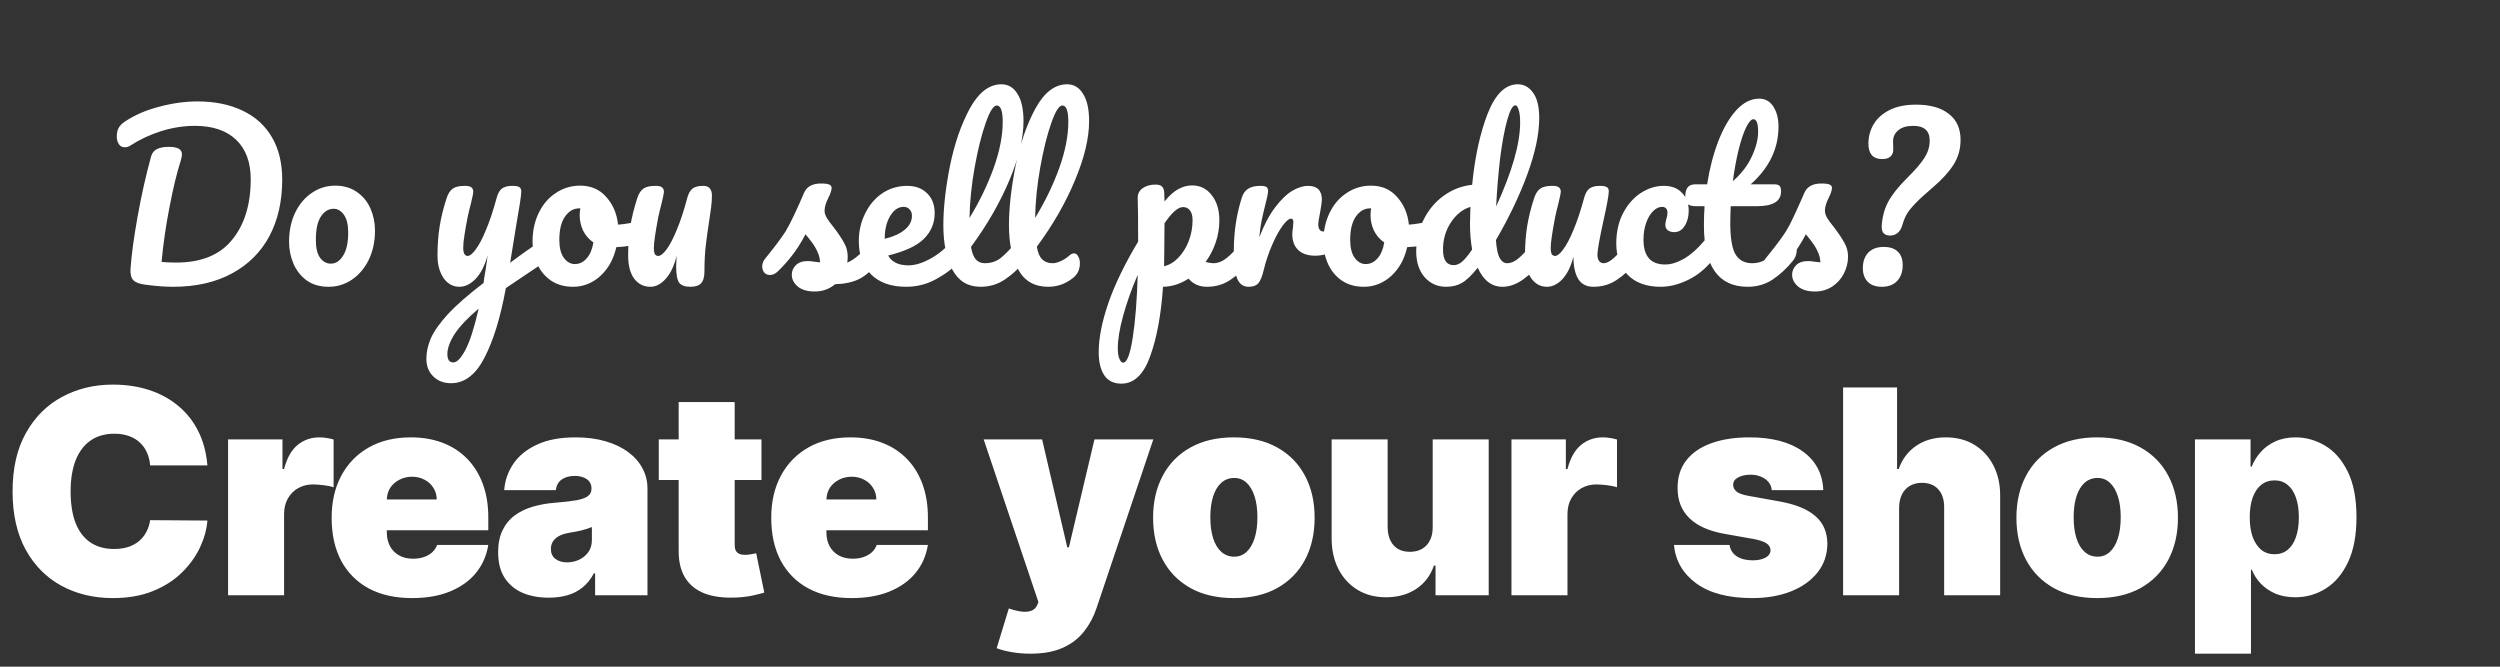 <svg width="210" height="56" viewBox="0 0 210 56" fill="none" xmlns="http://www.w3.org/2000/svg">
<rect x="0" y="0" width="210" height="56" fill="#333333" stroke="none"/>
<path d="M14.544 24.09C13.848 24.09 13.062 24.03 12.186 23.91C11.706 23.85 11.376 23.724 11.196 23.532C11.016 23.34 10.938 23.028 10.962 22.596C11.046 21.408 11.244 19.944 11.556 18.204C11.868 16.452 12.246 14.766 12.69 13.146C12.774 12.846 12.942 12.636 13.194 12.516C13.446 12.396 13.776 12.336 14.184 12.336C14.916 12.336 15.282 12.54 15.282 12.948C15.282 13.116 15.246 13.308 15.174 13.524C14.862 14.484 14.55 15.774 14.238 17.394C13.926 19.002 13.704 20.538 13.572 22.002C13.932 22.038 14.34 22.056 14.796 22.056C16.896 22.056 18.462 21.42 19.494 20.148C20.538 18.876 21.06 17.178 21.06 15.054C21.06 13.626 20.652 12.522 19.836 11.742C19.02 10.962 17.868 10.572 16.38 10.572C15.42 10.572 14.466 10.722 13.518 11.022C12.582 11.322 11.736 11.718 10.98 12.21C10.824 12.318 10.656 12.372 10.476 12.372C10.272 12.372 10.11 12.288 9.99 12.12C9.87 11.94 9.81 11.724 9.81 11.472C9.81 11.184 9.858 10.95 9.954 10.77C10.05 10.578 10.212 10.404 10.44 10.248C11.268 9.684 12.24 9.258 13.356 8.97C14.472 8.67 15.546 8.52 16.578 8.52C18.042 8.52 19.308 8.778 20.376 9.294C21.444 9.798 22.266 10.542 22.842 11.526C23.418 12.51 23.706 13.698 23.706 15.09C23.706 16.902 23.346 18.486 22.626 19.842C21.906 21.186 20.856 22.23 19.476 22.974C18.096 23.718 16.452 24.09 14.544 24.09ZM27.593 24.09C26.885 24.09 26.279 23.916 25.775 23.568C25.283 23.208 24.911 22.74 24.659 22.164C24.407 21.588 24.281 20.97 24.281 20.31C24.281 19.398 24.449 18.588 24.785 17.88C25.133 17.16 25.601 16.602 26.189 16.206C26.777 15.798 27.437 15.594 28.169 15.594C28.877 15.594 29.483 15.774 29.987 16.134C30.491 16.482 30.869 16.944 31.121 17.52C31.373 18.096 31.499 18.714 31.499 19.374C31.499 20.286 31.325 21.102 30.977 21.822C30.629 22.53 30.155 23.088 29.555 23.496C28.967 23.892 28.313 24.09 27.593 24.09ZM27.791 22.146C28.199 22.146 28.541 21.924 28.817 21.48C29.105 21.036 29.249 20.388 29.249 19.536C29.249 18.876 29.129 18.378 28.889 18.042C28.649 17.706 28.361 17.538 28.025 17.538C27.593 17.538 27.233 17.76 26.945 18.204C26.669 18.636 26.531 19.284 26.531 20.148C26.531 20.832 26.651 21.336 26.891 21.66C27.131 21.984 27.431 22.146 27.791 22.146ZM45.967 20.022C46.123 20.022 46.243 20.1 46.327 20.256C46.423 20.4 46.471 20.586 46.471 20.814C46.471 21.09 46.429 21.306 46.345 21.462C46.261 21.618 46.129 21.756 45.949 21.876L42.493 24.198C42.037 26.682 41.437 28.632 40.693 30.048C39.961 31.476 39.025 32.19 37.885 32.19C37.273 32.19 36.775 31.998 36.391 31.614C36.007 31.242 35.815 30.75 35.815 30.138C35.815 29.574 35.941 28.998 36.193 28.41C36.457 27.822 36.937 27.144 37.633 26.376C38.341 25.62 39.337 24.75 40.621 23.766L40.675 23.352C40.759 22.908 40.855 22.272 40.963 21.444C40.723 22.308 40.387 22.968 39.955 23.424C39.523 23.868 39.067 24.09 38.587 24.09C38.047 24.09 37.603 23.844 37.255 23.352C36.919 22.848 36.751 22.224 36.751 21.48C36.751 20.58 36.811 19.758 36.931 19.014C37.051 18.258 37.249 17.46 37.525 16.62C37.645 16.26 37.813 16.002 38.029 15.846C38.245 15.69 38.587 15.612 39.055 15.612C39.319 15.612 39.499 15.654 39.595 15.738C39.703 15.822 39.757 15.948 39.757 16.116C39.757 16.212 39.691 16.536 39.559 17.088C39.439 17.532 39.343 17.934 39.271 18.294C39.175 18.786 39.091 19.26 39.019 19.716C38.947 20.16 38.911 20.526 38.911 20.814C38.911 21.27 39.037 21.498 39.289 21.498C39.469 21.498 39.691 21.318 39.955 20.958C40.231 20.598 40.519 20.052 40.819 19.32C41.131 18.588 41.431 17.688 41.719 16.62C41.815 16.26 41.959 16.002 42.151 15.846C42.355 15.69 42.655 15.612 43.051 15.612C43.327 15.612 43.519 15.648 43.627 15.72C43.735 15.792 43.789 15.912 43.789 16.08C43.789 16.38 43.633 17.412 43.321 19.176L42.853 22.074C43.777 21.378 44.677 20.742 45.553 20.166C45.709 20.07 45.847 20.022 45.967 20.022ZM38.083 30.444C38.383 30.444 38.719 30.096 39.091 29.4C39.463 28.704 39.835 27.546 40.207 25.926C39.283 26.706 38.611 27.414 38.191 28.05C37.783 28.698 37.579 29.262 37.579 29.742C37.579 29.946 37.615 30.114 37.687 30.246C37.771 30.378 37.903 30.444 38.083 30.444ZM54.184 18.474C54.34 18.474 54.46 18.552 54.544 18.708C54.628 18.864 54.67 19.062 54.67 19.302C54.67 19.878 54.496 20.22 54.148 20.328C53.428 20.58 52.636 20.724 51.772 20.76C51.544 21.768 51.094 22.578 50.422 23.19C49.75 23.79 48.988 24.09 48.136 24.09C47.416 24.09 46.798 23.916 46.282 23.568C45.778 23.22 45.394 22.758 45.13 22.182C44.866 21.606 44.734 20.982 44.734 20.31C44.734 19.398 44.908 18.588 45.256 17.88C45.604 17.16 46.084 16.602 46.696 16.206C47.308 15.798 47.986 15.594 48.73 15.594C49.642 15.594 50.374 15.912 50.926 16.548C51.49 17.172 51.82 17.946 51.916 18.87C52.48 18.834 53.152 18.714 53.932 18.51C54.028 18.486 54.112 18.474 54.184 18.474ZM48.28 22.182C48.664 22.182 48.994 22.026 49.27 21.714C49.558 21.402 49.75 20.952 49.846 20.364C49.474 20.112 49.186 19.782 48.982 19.374C48.79 18.966 48.694 18.534 48.694 18.078C48.694 17.886 48.712 17.694 48.748 17.502H48.658C48.178 17.502 47.776 17.736 47.452 18.204C47.14 18.66 46.984 19.308 46.984 20.148C46.984 20.808 47.11 21.312 47.362 21.66C47.626 22.008 47.932 22.182 48.28 22.182ZM54.637 24.09C54.073 24.09 53.617 23.862 53.269 23.406C52.933 22.938 52.765 22.296 52.765 21.48C52.765 20.58 52.825 19.758 52.945 19.014C53.065 18.258 53.263 17.46 53.539 16.62C53.659 16.26 53.827 16.002 54.043 15.846C54.259 15.69 54.601 15.612 55.069 15.612C55.333 15.612 55.513 15.654 55.609 15.738C55.717 15.822 55.771 15.948 55.771 16.116C55.771 16.212 55.705 16.536 55.573 17.088C55.453 17.532 55.357 17.934 55.285 18.294C55.045 19.554 54.925 20.394 54.925 20.814C54.925 21.066 54.955 21.246 55.015 21.354C55.075 21.45 55.171 21.498 55.303 21.498C55.483 21.498 55.711 21.318 55.987 20.958C56.263 20.586 56.551 20.034 56.851 19.302C57.163 18.558 57.457 17.664 57.733 16.62C57.829 16.26 57.973 16.002 58.165 15.846C58.369 15.69 58.669 15.612 59.065 15.612C59.329 15.612 59.515 15.684 59.623 15.828C59.743 15.96 59.803 16.164 59.803 16.44C59.803 16.74 59.779 17.076 59.731 17.448C59.683 17.808 59.629 18.18 59.569 18.564C59.449 19.332 59.353 20.034 59.281 20.67C59.209 21.294 59.173 22.008 59.173 22.812C59.173 23.268 59.077 23.598 58.885 23.802C58.705 23.994 58.405 24.09 57.985 24.09C57.541 24.09 57.229 23.976 57.049 23.748C56.881 23.508 56.797 23.052 56.797 22.38C56.797 22.248 56.809 21.954 56.833 21.498C56.629 22.338 56.323 22.98 55.915 23.424C55.519 23.868 55.093 24.09 54.637 24.09ZM68.436 24.486C67.812 24.486 67.332 24.342 66.996 24.054C66.672 23.766 66.51 23.442 66.51 23.082C66.51 22.77 66.624 22.5 66.852 22.272C67.08 22.044 67.416 21.93 67.86 21.93C68.016 21.93 68.196 21.948 68.4 21.984C68.616 22.008 68.778 22.026 68.886 22.038C68.874 21.726 68.802 21.432 68.67 21.156C68.55 20.88 68.394 20.616 68.202 20.364C68.01 20.1 67.83 19.872 67.662 19.68C67.29 20.388 66.918 20.976 66.546 21.444C66.186 21.912 65.79 22.356 65.358 22.776C65.142 22.992 64.914 23.1 64.674 23.1C64.482 23.1 64.326 23.034 64.206 22.902C64.086 22.758 64.026 22.584 64.026 22.38C64.026 22.14 64.11 21.918 64.278 21.714L64.512 21.426C65.172 20.61 65.67 19.938 66.006 19.41C66.21 19.062 66.45 18.6 66.726 18.024C67.002 17.436 67.272 16.83 67.536 16.206C67.764 15.678 68.238 15.414 68.958 15.414C69.294 15.414 69.528 15.444 69.66 15.504C69.792 15.564 69.858 15.66 69.858 15.792C69.858 15.864 69.834 15.978 69.786 16.134C69.738 16.29 69.672 16.446 69.588 16.602C69.372 17.034 69.264 17.4 69.264 17.7C69.264 17.88 69.324 18.078 69.444 18.294C69.576 18.51 69.774 18.78 70.038 19.104C70.422 19.608 70.71 20.04 70.902 20.4C71.106 20.748 71.208 21.132 71.208 21.552C71.208 21.672 71.196 21.84 71.172 22.056C71.76 21.828 72.45 21.222 73.242 20.238C73.386 20.07 73.548 19.986 73.728 19.986C73.884 19.986 74.004 20.058 74.088 20.202C74.184 20.346 74.232 20.544 74.232 20.796C74.232 21.252 74.118 21.624 73.89 21.912C73.29 22.656 72.714 23.166 72.162 23.442C71.622 23.706 70.95 23.85 70.146 23.874C69.666 24.282 69.096 24.486 68.436 24.486ZM80.438 19.986C80.594 19.986 80.714 20.058 80.798 20.202C80.894 20.346 80.942 20.544 80.942 20.796C80.942 21.276 80.828 21.648 80.6 21.912C80.156 22.452 79.526 22.95 78.71 23.406C77.906 23.862 77.042 24.09 76.118 24.09C74.858 24.09 73.88 23.748 73.184 23.064C72.488 22.38 72.14 21.444 72.14 20.256C72.14 19.428 72.314 18.66 72.662 17.952C73.01 17.232 73.49 16.662 74.102 16.242C74.726 15.822 75.428 15.612 76.208 15.612C76.904 15.612 77.462 15.822 77.882 16.242C78.302 16.65 78.512 17.208 78.512 17.916C78.512 18.744 78.212 19.458 77.612 20.058C77.024 20.646 76.022 21.114 74.606 21.462C74.906 22.014 75.476 22.29 76.316 22.29C76.856 22.29 77.468 22.104 78.152 21.732C78.848 21.348 79.448 20.85 79.952 20.238C80.096 20.07 80.258 19.986 80.438 19.986ZM75.902 17.376C75.458 17.376 75.08 17.634 74.768 18.15C74.468 18.666 74.318 19.29 74.318 20.022V20.058C75.026 19.89 75.584 19.638 75.992 19.302C76.4 18.966 76.604 18.576 76.604 18.132C76.604 17.904 76.538 17.724 76.406 17.592C76.286 17.448 76.118 17.376 75.902 17.376ZM85.938 19.986C86.094 19.986 86.214 20.058 86.298 20.202C86.394 20.346 86.442 20.544 86.442 20.796C86.442 21.276 86.328 21.648 86.1 21.912C85.584 22.548 85.02 23.07 84.408 23.478C83.808 23.886 83.124 24.09 82.356 24.09C81.3 24.09 80.514 23.61 79.998 22.65C79.494 21.69 79.242 20.448 79.242 18.924C79.242 17.46 79.428 15.792 79.8 13.92C80.184 12.048 80.742 10.44 81.474 9.096C82.218 7.752 83.1 7.08 84.12 7.08C84.696 7.08 85.146 7.35 85.47 7.89C85.806 8.418 85.974 9.18 85.974 10.176C85.974 11.604 85.578 13.26 84.786 15.144C83.994 17.028 82.92 18.894 81.564 20.742C81.648 21.234 81.786 21.588 81.978 21.804C82.17 22.008 82.422 22.11 82.734 22.11C83.226 22.11 83.658 21.972 84.03 21.696C84.402 21.408 84.876 20.922 85.452 20.238C85.596 20.07 85.758 19.986 85.938 19.986ZM83.724 8.862C83.448 8.862 83.136 9.36 82.788 10.356C82.44 11.352 82.134 12.588 81.87 14.064C81.606 15.54 81.462 16.956 81.438 18.312C82.29 16.908 82.968 15.504 83.472 14.1C83.976 12.684 84.228 11.394 84.228 10.23C84.228 9.318 84.06 8.862 83.724 8.862ZM89.829 21.462C89.961 21.342 90.093 21.282 90.225 21.282C90.369 21.282 90.483 21.366 90.567 21.534C90.663 21.69 90.711 21.882 90.711 22.11C90.711 22.614 90.531 23.016 90.171 23.316C89.547 23.832 88.839 24.09 88.047 24.09C86.907 24.09 86.073 23.616 85.545 22.668C85.017 21.708 84.753 20.46 84.753 18.924C84.753 17.46 84.939 15.792 85.311 13.92C85.695 12.048 86.253 10.44 86.985 9.096C87.729 7.752 88.611 7.08 89.631 7.08C90.207 7.08 90.657 7.35 90.981 7.89C91.317 8.418 91.485 9.18 91.485 10.176C91.485 11.604 91.089 13.26 90.297 15.144C89.517 17.028 88.449 18.888 87.093 20.724C87.177 21.216 87.327 21.57 87.543 21.786C87.759 22.002 88.053 22.11 88.425 22.11C88.629 22.11 88.857 22.05 89.109 21.93C89.373 21.81 89.613 21.654 89.829 21.462ZM89.235 8.862C88.959 8.862 88.647 9.36 88.299 10.356C87.951 11.352 87.645 12.588 87.381 14.064C87.117 15.54 86.973 16.956 86.949 18.312C87.801 16.908 88.479 15.504 88.983 14.1C89.487 12.684 89.739 11.394 89.739 10.23C89.739 9.318 89.571 8.862 89.235 8.862ZM104.91 19.986C105.066 19.986 105.186 20.058 105.27 20.202C105.366 20.346 105.414 20.544 105.414 20.796C105.414 21.276 105.3 21.648 105.072 21.912C104.556 22.548 103.998 23.07 103.398 23.478C102.81 23.886 102.138 24.09 101.382 24.09C100.746 24.09 100.23 23.862 99.834 23.406C99.15 23.85 98.436 24.078 97.692 24.09C97.536 26.406 97.182 28.338 96.63 29.886C96.078 31.446 95.268 32.226 94.2 32.226C93.552 32.226 93.072 31.992 92.76 31.524C92.448 31.056 92.292 30.408 92.292 29.58C92.292 28.404 92.562 27.03 93.102 25.458C93.642 23.898 94.476 22.176 95.604 20.292C95.604 18.54 95.592 17.322 95.568 16.638C95.556 16.29 95.694 16.014 95.982 15.81C96.27 15.606 96.63 15.504 97.062 15.504C97.314 15.504 97.494 15.558 97.602 15.666C97.722 15.762 97.788 15.96 97.8 16.26C97.8 16.56 97.806 16.782 97.818 16.926C98.202 16.446 98.58 16.104 98.952 15.9C99.324 15.684 99.72 15.576 100.14 15.576C100.812 15.576 101.358 15.846 101.778 16.386C102.21 16.926 102.426 17.634 102.426 18.51C102.426 19.146 102.324 19.764 102.12 20.364C101.916 20.964 101.634 21.51 101.274 22.002C101.526 22.074 101.736 22.11 101.904 22.11C102.3 22.11 102.678 21.966 103.038 21.678C103.398 21.39 103.86 20.91 104.424 20.238C104.568 20.07 104.73 19.986 104.91 19.986ZM97.782 22.362C98.214 22.266 98.61 22.032 98.97 21.66C99.342 21.276 99.636 20.808 99.852 20.256C100.068 19.692 100.176 19.104 100.176 18.492C100.176 18.132 100.104 17.862 99.96 17.682C99.816 17.49 99.624 17.394 99.384 17.394C98.952 17.394 98.43 17.85 97.818 18.762C97.806 19.29 97.8 20.064 97.8 21.084C97.8 21.636 97.794 22.062 97.782 22.362ZM94.344 30.462C94.668 30.462 94.938 29.754 95.154 28.338C95.37 26.934 95.508 25.182 95.568 23.082C95.052 24.282 94.644 25.428 94.344 26.52C94.044 27.612 93.894 28.53 93.894 29.274C93.894 29.658 93.942 29.952 94.038 30.156C94.122 30.36 94.224 30.462 94.344 30.462ZM104.882 24.09C104.426 24.09 104.102 23.85 103.91 23.37C103.73 22.89 103.64 22.122 103.64 21.066C103.64 19.506 103.862 18.024 104.306 16.62C104.414 16.272 104.588 16.02 104.828 15.864C105.08 15.696 105.428 15.612 105.872 15.612C106.112 15.612 106.28 15.642 106.376 15.702C106.472 15.762 106.52 15.876 106.52 16.044C106.52 16.236 106.43 16.668 106.25 17.34C106.13 17.82 106.034 18.24 105.962 18.6C105.89 18.96 105.83 19.404 105.782 19.932C106.178 18.9 106.622 18.06 107.114 17.412C107.606 16.764 108.086 16.302 108.554 16.026C109.034 15.75 109.472 15.612 109.868 15.612C110.648 15.612 111.038 16.002 111.038 16.782C111.038 16.938 110.984 17.316 110.876 17.916C110.78 18.396 110.732 18.696 110.732 18.816C110.732 19.236 110.882 19.446 111.182 19.446C111.518 19.446 111.95 19.182 112.478 18.654C112.634 18.498 112.796 18.42 112.964 18.42C113.12 18.42 113.24 18.492 113.324 18.636C113.42 18.768 113.468 18.948 113.468 19.176C113.468 19.62 113.348 19.968 113.108 20.22C112.772 20.568 112.376 20.868 111.92 21.12C111.476 21.36 111.002 21.48 110.498 21.48C109.862 21.48 109.376 21.318 109.04 20.994C108.716 20.67 108.554 20.232 108.554 19.68C108.554 19.5 108.572 19.32 108.608 19.14C108.632 18.9 108.644 18.738 108.644 18.654C108.644 18.462 108.578 18.366 108.446 18.366C108.266 18.366 108.026 18.57 107.726 18.978C107.438 19.374 107.15 19.902 106.862 20.562C106.574 21.222 106.34 21.918 106.16 22.65C106.028 23.214 105.872 23.598 105.692 23.802C105.524 23.994 105.254 24.09 104.882 24.09ZM120.615 18.474C120.771 18.474 120.891 18.552 120.975 18.708C121.059 18.864 121.101 19.062 121.101 19.302C121.101 19.878 120.927 20.22 120.579 20.328C119.859 20.58 119.067 20.724 118.203 20.76C117.975 21.768 117.525 22.578 116.853 23.19C116.181 23.79 115.419 24.09 114.567 24.09C113.847 24.09 113.229 23.916 112.713 23.568C112.209 23.22 111.825 22.758 111.561 22.182C111.297 21.606 111.165 20.982 111.165 20.31C111.165 19.398 111.339 18.588 111.687 17.88C112.035 17.16 112.515 16.602 113.127 16.206C113.739 15.798 114.417 15.594 115.161 15.594C116.073 15.594 116.805 15.912 117.357 16.548C117.921 17.172 118.251 17.946 118.347 18.87C118.911 18.834 119.583 18.714 120.363 18.51C120.459 18.486 120.543 18.474 120.615 18.474ZM114.711 22.182C115.095 22.182 115.425 22.026 115.701 21.714C115.989 21.402 116.181 20.952 116.277 20.364C115.905 20.112 115.617 19.782 115.413 19.374C115.221 18.966 115.125 18.534 115.125 18.078C115.125 17.886 115.143 17.694 115.179 17.502H115.089C114.609 17.502 114.207 17.736 113.883 18.204C113.571 18.66 113.415 19.308 113.415 20.148C113.415 20.808 113.541 21.312 113.793 21.66C114.057 22.008 114.363 22.182 114.711 22.182ZM129.42 19.986C129.576 19.986 129.696 20.058 129.78 20.202C129.876 20.346 129.924 20.544 129.924 20.796C129.924 21.276 129.81 21.648 129.582 21.912C129.09 22.512 128.55 23.028 127.962 23.46C127.374 23.88 126.792 24.09 126.216 24.09C125.304 24.09 124.608 23.556 124.128 22.488C123.624 23.124 123.18 23.55 122.796 23.766C122.424 23.982 121.986 24.09 121.482 24.09C120.75 24.09 120.144 23.82 119.664 23.28C119.196 22.728 118.962 22.014 118.962 21.138C118.962 20.178 119.166 19.29 119.574 18.474C119.982 17.646 120.54 16.974 121.248 16.458C121.968 15.93 122.772 15.618 123.66 15.522C123.888 13.194 124.32 11.208 124.956 9.564C125.604 7.908 126.45 7.08 127.494 7.08C128.01 7.08 128.436 7.314 128.772 7.782C129.12 8.25 129.294 8.958 129.294 9.906C129.294 11.25 128.964 12.822 128.304 14.622C127.644 16.422 126.762 18.27 125.658 20.166C125.706 20.862 125.808 21.36 125.964 21.66C126.132 21.96 126.342 22.11 126.594 22.11C126.918 22.11 127.248 21.966 127.584 21.678C127.92 21.39 128.37 20.91 128.934 20.238C129.078 20.07 129.24 19.986 129.42 19.986ZM127.296 8.844C127.068 8.844 126.84 9.252 126.612 10.068C126.384 10.872 126.186 11.928 126.018 13.236C125.862 14.544 125.748 15.912 125.676 17.34C127.02 14.412 127.692 12.06 127.692 10.284C127.692 9.828 127.65 9.474 127.566 9.222C127.494 8.97 127.404 8.844 127.296 8.844ZM122.112 22.272C122.34 22.272 122.568 22.182 122.796 22.002C123.024 21.81 123.312 21.462 123.66 20.958C123.54 20.31 123.48 19.584 123.48 18.78C123.48 18.492 123.492 18.024 123.516 17.376C122.856 17.58 122.304 18.024 121.86 18.708C121.428 19.38 121.212 20.13 121.212 20.958C121.212 21.834 121.512 22.272 122.112 22.272ZM129.936 24.09C129.396 24.09 128.952 23.844 128.604 23.352C128.268 22.848 128.1 22.224 128.1 21.48C128.1 20.58 128.16 19.758 128.28 19.014C128.4 18.258 128.598 17.46 128.874 16.62C128.994 16.26 129.162 16.002 129.378 15.846C129.594 15.69 129.936 15.612 130.404 15.612C130.668 15.612 130.848 15.654 130.944 15.738C131.052 15.822 131.106 15.948 131.106 16.116C131.106 16.212 131.04 16.536 130.908 17.088C130.788 17.532 130.692 17.934 130.62 18.294C130.38 19.554 130.26 20.394 130.26 20.814C130.26 21.066 130.29 21.246 130.35 21.354C130.41 21.45 130.506 21.498 130.638 21.498C130.818 21.498 131.04 21.318 131.304 20.958C131.58 20.598 131.868 20.052 132.168 19.32C132.48 18.588 132.78 17.688 133.068 16.62C133.164 16.26 133.308 16.002 133.5 15.846C133.704 15.69 134.004 15.612 134.4 15.612C134.676 15.612 134.868 15.648 134.976 15.72C135.084 15.78 135.138 15.9 135.138 16.08C135.138 16.38 134.988 17.202 134.688 18.546C134.352 20.082 134.184 21.03 134.184 21.39C134.184 21.618 134.232 21.798 134.328 21.93C134.424 22.05 134.55 22.11 134.706 22.11C134.946 22.11 135.228 21.966 135.552 21.678C135.888 21.378 136.332 20.898 136.884 20.238C137.028 20.07 137.19 19.986 137.37 19.986C137.526 19.986 137.646 20.058 137.73 20.202C137.826 20.346 137.874 20.544 137.874 20.796C137.874 21.276 137.76 21.648 137.532 21.912C137.016 22.548 136.458 23.07 135.858 23.478C135.27 23.886 134.598 24.09 133.842 24.09C133.266 24.09 132.84 23.868 132.564 23.424C132.3 22.98 132.168 22.356 132.168 21.552C131.964 22.368 131.658 22.998 131.25 23.442C130.842 23.874 130.404 24.09 129.936 24.09ZM139.493 24.09C138.317 24.09 137.399 23.76 136.739 23.1C136.091 22.428 135.767 21.546 135.767 20.454C135.767 19.482 135.959 18.63 136.343 17.898C136.727 17.166 137.225 16.602 137.837 16.206C138.449 15.81 139.091 15.612 139.763 15.612C140.423 15.612 140.933 15.81 141.293 16.206C141.665 16.59 141.851 17.088 141.851 17.7C141.851 18.204 141.737 18.63 141.509 18.978C141.293 19.326 141.005 19.5 140.645 19.5C140.417 19.5 140.231 19.446 140.087 19.338C139.955 19.23 139.889 19.08 139.889 18.888C139.889 18.804 139.901 18.708 139.925 18.6C139.949 18.492 139.967 18.414 139.979 18.366C140.039 18.186 140.069 18.018 140.069 17.862C140.069 17.706 140.027 17.586 139.943 17.502C139.871 17.418 139.763 17.376 139.619 17.376C139.343 17.376 139.085 17.502 138.845 17.754C138.605 17.994 138.413 18.324 138.269 18.744C138.125 19.164 138.053 19.626 138.053 20.13C138.053 21.522 138.659 22.218 139.871 22.218C140.363 22.218 140.891 22.056 141.455 21.732C142.031 21.396 142.595 20.898 143.147 20.238C143.291 20.07 143.453 19.986 143.633 19.986C143.789 19.986 143.909 20.058 143.993 20.202C144.089 20.346 144.137 20.544 144.137 20.796C144.137 21.252 144.023 21.624 143.795 21.912C143.231 22.608 142.553 23.148 141.761 23.532C140.981 23.904 140.225 24.09 139.493 24.09ZM150.437 19.986C150.593 19.986 150.713 20.058 150.797 20.202C150.893 20.346 150.941 20.544 150.941 20.796C150.941 21.276 150.827 21.648 150.599 21.912C150.083 22.548 149.519 23.07 148.907 23.478C148.295 23.886 147.593 24.09 146.801 24.09C144.353 24.09 143.129 22.368 143.129 18.924C143.129 18.396 143.147 17.862 143.183 17.322H142.481C142.121 17.322 141.875 17.256 141.743 17.124C141.623 16.992 141.563 16.782 141.563 16.494C141.563 15.822 141.833 15.486 142.373 15.486H143.399C143.603 14.166 143.915 12.96 144.335 11.868C144.755 10.776 145.259 9.906 145.847 9.258C146.447 8.61 147.089 8.286 147.773 8.286C148.277 8.286 148.673 8.508 148.961 8.952C149.249 9.396 149.393 9.954 149.393 10.626C149.393 12.486 148.613 14.106 147.053 15.486H149.069C149.261 15.486 149.399 15.528 149.483 15.612C149.567 15.696 149.609 15.852 149.609 16.08C149.609 16.908 148.931 17.322 147.575 17.322H145.379C145.355 17.922 145.343 18.39 145.343 18.726C145.343 19.974 145.487 20.85 145.775 21.354C146.075 21.858 146.543 22.11 147.179 22.11C147.695 22.11 148.151 21.954 148.547 21.642C148.943 21.33 149.411 20.862 149.951 20.238C150.095 20.07 150.257 19.986 150.437 19.986ZM147.287 10.014C147.107 10.014 146.903 10.242 146.675 10.698C146.459 11.142 146.249 11.766 146.045 12.57C145.853 13.362 145.691 14.244 145.559 15.216C146.267 14.604 146.795 13.92 147.143 13.164C147.503 12.396 147.683 11.7 147.683 11.076C147.683 10.368 147.551 10.014 147.287 10.014ZM152.464 24.486C151.84 24.486 151.36 24.342 151.024 24.054C150.7 23.766 150.538 23.442 150.538 23.082C150.538 22.77 150.652 22.5 150.88 22.272C151.108 22.044 151.444 21.93 151.888 21.93C152.044 21.93 152.224 21.948 152.428 21.984C152.644 22.008 152.806 22.026 152.914 22.038C152.902 21.726 152.83 21.432 152.698 21.156C152.578 20.88 152.422 20.616 152.23 20.364C152.038 20.1 151.858 19.872 151.69 19.68C151.318 20.388 150.946 20.976 150.574 21.444C150.214 21.912 149.818 22.356 149.386 22.776C149.17 22.992 148.942 23.1 148.702 23.1C148.51 23.1 148.354 23.034 148.234 22.902C148.114 22.758 148.054 22.584 148.054 22.38C148.054 22.14 148.138 21.918 148.306 21.714L148.54 21.426C149.2 20.61 149.698 19.938 150.034 19.41C150.25 19.062 150.466 18.648 150.682 18.168C150.91 17.688 151.204 17.034 151.564 16.206C151.792 15.678 152.266 15.414 152.986 15.414C153.322 15.414 153.556 15.444 153.688 15.504C153.82 15.564 153.886 15.66 153.886 15.792C153.886 15.864 153.862 15.978 153.814 16.134C153.766 16.29 153.7 16.446 153.616 16.602C153.4 17.034 153.292 17.4 153.292 17.7C153.292 17.88 153.352 18.078 153.472 18.294C153.604 18.51 153.802 18.78 154.066 19.104C154.45 19.608 154.738 20.04 154.93 20.4C155.134 20.748 155.236 21.132 155.236 21.552C155.236 22.056 155.116 22.536 154.876 22.992C154.648 23.436 154.324 23.796 153.904 24.072C153.484 24.348 153.004 24.486 152.464 24.486ZM158.765 19.788C158.549 19.788 158.375 19.728 158.243 19.608C158.111 19.476 158.051 19.266 158.063 18.978C158.111 18.222 158.291 17.55 158.603 16.962C158.915 16.374 159.437 15.714 160.169 14.982C160.853 14.31 161.345 13.74 161.645 13.272C161.945 12.804 162.095 12.318 162.095 11.814C162.095 10.986 161.633 10.572 160.709 10.572C160.157 10.572 159.737 10.698 159.449 10.95C159.161 11.19 159.017 11.496 159.017 11.868L159.035 12.606C159.035 12.81 158.957 12.99 158.801 13.146C158.657 13.29 158.423 13.362 158.099 13.362C157.727 13.362 157.439 13.254 157.235 13.038C157.043 12.81 156.947 12.492 156.947 12.084C156.947 11.484 157.091 10.938 157.379 10.446C157.679 9.942 158.129 9.54 158.729 9.24C159.329 8.94 160.067 8.79 160.943 8.79C162.131 8.79 163.049 9.048 163.697 9.564C164.357 10.068 164.687 10.8 164.687 11.76C164.687 12.516 164.495 13.2 164.111 13.812C163.727 14.424 163.151 15.06 162.383 15.72C161.735 16.272 161.243 16.722 160.907 17.07C160.571 17.418 160.325 17.724 160.169 17.988C160.025 18.24 159.905 18.534 159.809 18.87C159.725 19.182 159.587 19.416 159.395 19.572C159.215 19.716 159.005 19.788 158.765 19.788ZM158.081 24.09C157.553 24.09 157.151 23.946 156.875 23.658C156.611 23.37 156.479 22.992 156.479 22.524C156.479 21.984 156.629 21.552 156.929 21.228C157.241 20.904 157.673 20.742 158.225 20.742C158.753 20.742 159.149 20.874 159.413 21.138C159.689 21.39 159.827 21.768 159.827 22.272C159.827 22.824 159.671 23.268 159.359 23.604C159.047 23.928 158.621 24.09 158.081 24.09Z" fill="white"/>
<path d="M17.421 39.091H12.614C12.579 38.693 12.489 38.332 12.341 38.008C12.199 37.685 12 37.406 11.744 37.173C11.494 36.935 11.19 36.753 10.832 36.628C10.474 36.497 10.068 36.432 9.614 36.432C8.818 36.432 8.145 36.625 7.594 37.011C7.048 37.398 6.634 37.952 6.349 38.673C6.071 39.395 5.932 40.261 5.932 41.273C5.932 42.341 6.074 43.236 6.358 43.957C6.648 44.673 7.065 45.213 7.611 45.577C8.156 45.935 8.812 46.114 9.58 46.114C10.017 46.114 10.409 46.06 10.756 45.952C11.102 45.838 11.403 45.676 11.659 45.466C11.915 45.256 12.122 45.003 12.281 44.707C12.446 44.406 12.557 44.068 12.614 43.693L17.421 43.727C17.364 44.466 17.156 45.219 16.798 45.986C16.44 46.747 15.932 47.452 15.273 48.099C14.619 48.742 13.81 49.258 12.844 49.651C11.878 50.043 10.756 50.239 9.477 50.239C7.875 50.239 6.438 49.895 5.165 49.207C3.898 48.52 2.895 47.508 2.156 46.173C1.423 44.838 1.057 43.205 1.057 41.273C1.057 39.33 1.432 37.693 2.182 36.364C2.932 35.028 3.943 34.02 5.216 33.338C6.489 32.651 7.909 32.307 9.477 32.307C10.579 32.307 11.594 32.457 12.52 32.758C13.446 33.06 14.258 33.5 14.957 34.08C15.656 34.653 16.219 35.361 16.645 36.202C17.071 37.043 17.329 38.006 17.421 39.091ZM19.159 50V36.909H23.727V39.398H23.863C24.102 38.477 24.48 37.804 24.997 37.378C25.519 36.952 26.13 36.739 26.829 36.739C27.034 36.739 27.235 36.756 27.434 36.79C27.639 36.818 27.835 36.861 28.022 36.918V40.932C27.789 40.852 27.502 40.793 27.161 40.753C26.82 40.713 26.528 40.693 26.284 40.693C25.823 40.693 25.409 40.798 25.039 41.008C24.675 41.213 24.389 41.503 24.178 41.878C23.968 42.247 23.863 42.682 23.863 43.182V50H19.159ZM34.608 50.239C33.21 50.239 32.005 49.972 30.994 49.438C29.988 48.898 29.213 48.125 28.667 47.119C28.127 46.108 27.858 44.898 27.858 43.489C27.858 42.136 28.13 40.955 28.676 39.943C29.221 38.932 29.991 38.145 30.985 37.582C31.98 37.02 33.153 36.739 34.505 36.739C35.494 36.739 36.389 36.892 37.19 37.199C37.991 37.506 38.676 37.952 39.244 38.537C39.812 39.117 40.249 39.821 40.556 40.651C40.863 41.48 41.017 42.415 41.017 43.455V44.545H29.323V41.955H36.687C36.681 41.58 36.585 41.25 36.397 40.966C36.215 40.676 35.968 40.452 35.656 40.293C35.349 40.128 34.999 40.045 34.608 40.045C34.227 40.045 33.877 40.128 33.559 40.293C33.241 40.452 32.985 40.673 32.792 40.957C32.605 41.242 32.505 41.574 32.494 41.955V44.75C32.494 45.17 32.582 45.545 32.758 45.875C32.934 46.205 33.187 46.463 33.517 46.651C33.846 46.838 34.244 46.932 34.71 46.932C35.034 46.932 35.329 46.886 35.596 46.795C35.869 46.705 36.102 46.574 36.295 46.403C36.488 46.227 36.63 46.017 36.721 45.773H41.017C40.869 46.682 40.519 47.472 39.968 48.142C39.417 48.807 38.687 49.324 37.778 49.693C36.874 50.057 35.818 50.239 34.608 50.239ZM46.104 50.205C45.269 50.205 44.53 50.068 43.888 49.795C43.252 49.517 42.752 49.097 42.388 48.534C42.025 47.972 41.843 47.256 41.843 46.386C41.843 45.67 41.965 45.06 42.209 44.554C42.453 44.043 42.794 43.625 43.232 43.301C43.669 42.977 44.178 42.73 44.757 42.56C45.343 42.389 45.973 42.278 46.65 42.227C47.382 42.17 47.971 42.102 48.414 42.023C48.863 41.938 49.186 41.821 49.385 41.673C49.584 41.52 49.684 41.318 49.684 41.068V41.034C49.684 40.693 49.553 40.432 49.291 40.25C49.03 40.068 48.695 39.977 48.286 39.977C47.837 39.977 47.471 40.077 47.186 40.276C46.908 40.469 46.74 40.767 46.684 41.17H42.354C42.411 40.375 42.664 39.642 43.113 38.972C43.567 38.295 44.229 37.756 45.098 37.352C45.968 36.943 47.053 36.739 48.354 36.739C49.291 36.739 50.132 36.849 50.877 37.071C51.621 37.287 52.255 37.591 52.777 37.983C53.3 38.369 53.698 38.824 53.971 39.347C54.249 39.864 54.388 40.426 54.388 41.034V50H49.99V48.159H49.888C49.627 48.648 49.309 49.043 48.934 49.344C48.564 49.645 48.141 49.864 47.664 50C47.192 50.136 46.672 50.205 46.104 50.205ZM47.638 47.239C47.996 47.239 48.331 47.165 48.644 47.017C48.962 46.869 49.221 46.656 49.419 46.378C49.618 46.099 49.718 45.761 49.718 45.364V44.273C49.593 44.324 49.459 44.372 49.317 44.418C49.181 44.463 49.033 44.506 48.874 44.545C48.721 44.585 48.556 44.622 48.38 44.656C48.209 44.69 48.03 44.722 47.843 44.75C47.479 44.807 47.181 44.901 46.948 45.031C46.721 45.156 46.55 45.312 46.436 45.5C46.328 45.682 46.275 45.886 46.275 46.114C46.275 46.477 46.402 46.756 46.658 46.949C46.914 47.142 47.24 47.239 47.638 47.239ZM63.963 36.909V40.318H55.338V36.909H63.963ZM57.008 33.773H61.713V45.79C61.713 45.972 61.744 46.125 61.807 46.25C61.869 46.369 61.966 46.46 62.096 46.523C62.227 46.58 62.395 46.608 62.599 46.608C62.741 46.608 62.906 46.591 63.093 46.557C63.287 46.523 63.429 46.494 63.52 46.472L64.201 49.778C63.991 49.841 63.69 49.918 63.298 50.008C62.912 50.099 62.452 50.159 61.917 50.188C60.838 50.244 59.932 50.133 59.199 49.855C58.466 49.571 57.914 49.125 57.545 48.517C57.176 47.909 56.997 47.148 57.008 46.233V33.773ZM71.535 50.239C70.137 50.239 68.932 49.972 67.921 49.438C66.915 48.898 66.14 48.125 65.594 47.119C65.055 46.108 64.785 44.898 64.785 43.489C64.785 42.136 65.057 40.955 65.603 39.943C66.148 38.932 66.918 38.145 67.912 37.582C68.907 37.02 70.08 36.739 71.432 36.739C72.421 36.739 73.316 36.892 74.117 37.199C74.918 37.506 75.603 37.952 76.171 38.537C76.739 39.117 77.177 39.821 77.484 40.651C77.79 41.48 77.944 42.415 77.944 43.455V44.545H66.251V41.955H73.614C73.609 41.58 73.512 41.25 73.324 40.966C73.143 40.676 72.895 40.452 72.583 40.293C72.276 40.128 71.927 40.045 71.535 40.045C71.154 40.045 70.805 40.128 70.486 40.293C70.168 40.452 69.912 40.673 69.719 40.957C69.532 41.242 69.432 41.574 69.421 41.955V44.75C69.421 45.17 69.509 45.545 69.685 45.875C69.861 46.205 70.114 46.463 70.444 46.651C70.773 46.838 71.171 46.932 71.637 46.932C71.961 46.932 72.256 46.886 72.523 46.795C72.796 46.705 73.029 46.574 73.222 46.403C73.415 46.227 73.557 46.017 73.648 45.773H77.944C77.796 46.682 77.447 47.472 76.895 48.142C76.344 48.807 75.614 49.324 74.705 49.693C73.802 50.057 72.745 50.239 71.535 50.239ZM86.548 54.909C86.009 54.909 85.494 54.867 85.006 54.781C84.517 54.702 84.088 54.591 83.719 54.449L84.742 51.108C85.128 51.244 85.48 51.332 85.798 51.372C86.122 51.412 86.398 51.389 86.625 51.304C86.858 51.219 87.026 51.057 87.128 50.818L87.23 50.58L82.628 36.909H87.537L89.651 45.977H89.787L91.935 36.909H96.878L92.105 51.091C91.867 51.812 91.52 52.46 91.065 53.034C90.617 53.614 90.026 54.071 89.293 54.406C88.56 54.742 87.645 54.909 86.548 54.909ZM103.644 50.239C102.224 50.239 101.008 49.957 99.997 49.395C98.985 48.827 98.21 48.037 97.67 47.026C97.13 46.008 96.86 44.83 96.86 43.489C96.86 42.148 97.13 40.972 97.67 39.96C98.21 38.943 98.985 38.153 99.997 37.591C101.008 37.023 102.224 36.739 103.644 36.739C105.065 36.739 106.281 37.023 107.292 37.591C108.303 38.153 109.079 38.943 109.619 39.96C110.159 40.972 110.428 42.148 110.428 43.489C110.428 44.83 110.159 46.008 109.619 47.026C109.079 48.037 108.303 48.827 107.292 49.395C106.281 49.957 105.065 50.239 103.644 50.239ZM103.678 46.761C104.076 46.761 104.42 46.628 104.71 46.361C104.999 46.094 105.224 45.713 105.383 45.219C105.542 44.724 105.622 44.136 105.622 43.455C105.622 42.767 105.542 42.179 105.383 41.69C105.224 41.196 104.999 40.815 104.71 40.548C104.42 40.281 104.076 40.148 103.678 40.148C103.258 40.148 102.897 40.281 102.596 40.548C102.295 40.815 102.065 41.196 101.906 41.69C101.747 42.179 101.667 42.767 101.667 43.455C101.667 44.136 101.747 44.724 101.906 45.219C102.065 45.713 102.295 46.094 102.596 46.361C102.897 46.628 103.258 46.761 103.678 46.761ZM120.346 44.273V36.909H125.051V50H120.585V47.511H120.448C120.164 48.347 119.667 49 118.957 49.472C118.247 49.938 117.403 50.17 116.426 50.17C115.511 50.17 114.71 49.96 114.022 49.54C113.341 49.119 112.809 48.54 112.429 47.801C112.054 47.062 111.863 46.216 111.858 45.261V36.909H116.562V44.273C116.568 44.92 116.733 45.429 117.056 45.798C117.386 46.168 117.846 46.352 118.437 46.352C118.829 46.352 119.167 46.27 119.451 46.105C119.741 45.935 119.963 45.696 120.116 45.389C120.275 45.077 120.352 44.705 120.346 44.273ZM126.963 50V36.909H131.532V39.398H131.668C131.907 38.477 132.285 37.804 132.802 37.378C133.324 36.952 133.935 36.739 134.634 36.739C134.838 36.739 135.04 36.756 135.239 36.79C135.444 36.818 135.64 36.861 135.827 36.918V40.932C135.594 40.852 135.307 40.793 134.966 40.753C134.625 40.713 134.333 40.693 134.088 40.693C133.628 40.693 133.213 40.798 132.844 41.008C132.481 41.213 132.194 41.503 131.983 41.878C131.773 42.247 131.668 42.682 131.668 43.182V50H126.963ZM153.157 41.17H148.827C148.805 40.903 148.711 40.673 148.546 40.48C148.381 40.287 148.168 40.139 147.907 40.037C147.651 39.929 147.367 39.875 147.055 39.875C146.651 39.875 146.305 39.949 146.015 40.097C145.725 40.244 145.583 40.455 145.589 40.727C145.583 40.92 145.665 41.099 145.836 41.264C146.012 41.429 146.35 41.557 146.85 41.648L149.509 42.125C150.85 42.369 151.847 42.781 152.501 43.361C153.16 43.935 153.492 44.705 153.498 45.67C153.492 46.602 153.214 47.412 152.663 48.099C152.117 48.781 151.37 49.31 150.421 49.685C149.478 50.054 148.401 50.239 147.191 50.239C145.191 50.239 143.626 49.83 142.495 49.011C141.37 48.193 140.742 47.114 140.611 45.773H145.282C145.344 46.188 145.549 46.508 145.896 46.736C146.248 46.957 146.691 47.068 147.225 47.068C147.657 47.068 148.012 46.994 148.29 46.847C148.575 46.699 148.719 46.489 148.725 46.216C148.719 45.966 148.594 45.767 148.35 45.619C148.111 45.472 147.736 45.352 147.225 45.261L144.907 44.852C143.572 44.619 142.572 44.176 141.907 43.523C141.242 42.869 140.913 42.028 140.918 41C140.913 40.091 141.151 39.321 141.634 38.69C142.123 38.054 142.819 37.571 143.722 37.242C144.631 36.906 145.708 36.739 146.952 36.739C148.844 36.739 150.336 37.131 151.427 37.915C152.523 38.699 153.1 39.784 153.157 41.17ZM159.525 42.636V50H154.82V32.545H159.354V39.398H159.491C159.786 38.562 160.278 37.912 160.965 37.446C161.653 36.974 162.479 36.739 163.445 36.739C164.372 36.739 165.175 36.949 165.857 37.369C166.545 37.79 167.076 38.369 167.451 39.108C167.832 39.847 168.019 40.693 168.014 41.648V50H163.309V42.636C163.315 41.989 163.153 41.48 162.823 41.111C162.499 40.742 162.036 40.557 161.434 40.557C161.053 40.557 160.718 40.642 160.428 40.812C160.144 40.977 159.923 41.216 159.764 41.528C159.61 41.835 159.531 42.205 159.525 42.636ZM176.163 50.239C174.742 50.239 173.526 49.957 172.515 49.395C171.504 48.827 170.728 48.037 170.188 47.026C169.649 46.008 169.379 44.83 169.379 43.489C169.379 42.148 169.649 40.972 170.188 39.96C170.728 38.943 171.504 38.153 172.515 37.591C173.526 37.023 174.742 36.739 176.163 36.739C177.583 36.739 178.799 37.023 179.811 37.591C180.822 38.153 181.597 38.943 182.137 39.96C182.677 40.972 182.947 42.148 182.947 43.489C182.947 44.83 182.677 46.008 182.137 47.026C181.597 48.037 180.822 48.827 179.811 49.395C178.799 49.957 177.583 50.239 176.163 50.239ZM176.197 46.761C176.595 46.761 176.938 46.628 177.228 46.361C177.518 46.094 177.742 45.713 177.901 45.219C178.061 44.724 178.14 44.136 178.14 43.455C178.14 42.767 178.061 42.179 177.901 41.69C177.742 41.196 177.518 40.815 177.228 40.548C176.938 40.281 176.595 40.148 176.197 40.148C175.776 40.148 175.416 40.281 175.115 40.548C174.813 40.815 174.583 41.196 174.424 41.69C174.265 42.179 174.186 42.767 174.186 43.455C174.186 44.136 174.265 44.724 174.424 45.219C174.583 45.713 174.813 46.094 175.115 46.361C175.416 46.628 175.776 46.761 176.197 46.761ZM184.376 54.909V36.909H189.046V39.193H189.149C189.319 38.75 189.569 38.344 189.899 37.974C190.228 37.599 190.637 37.301 191.126 37.08C191.615 36.852 192.183 36.739 192.831 36.739C193.694 36.739 194.515 36.969 195.294 37.429C196.078 37.889 196.714 38.614 197.203 39.602C197.697 40.591 197.944 41.875 197.944 43.455C197.944 44.966 197.708 46.219 197.237 47.213C196.771 48.207 196.146 48.949 195.362 49.438C194.583 49.926 193.728 50.17 192.796 50.17C192.183 50.17 191.635 50.071 191.152 49.872C190.674 49.668 190.265 49.392 189.924 49.045C189.589 48.693 189.331 48.295 189.149 47.852H189.081V54.909H184.376ZM188.978 43.455C188.978 44.091 189.061 44.642 189.225 45.108C189.396 45.568 189.635 45.926 189.941 46.182C190.254 46.432 190.626 46.557 191.058 46.557C191.49 46.557 191.856 46.435 192.157 46.19C192.464 45.94 192.697 45.585 192.856 45.125C193.021 44.659 193.103 44.102 193.103 43.455C193.103 42.807 193.021 42.253 192.856 41.793C192.697 41.327 192.464 40.972 192.157 40.727C191.856 40.477 191.49 40.352 191.058 40.352C190.626 40.352 190.254 40.477 189.941 40.727C189.635 40.972 189.396 41.327 189.225 41.793C189.061 42.253 188.978 42.807 188.978 43.455Z" fill="white"/>
</svg>
